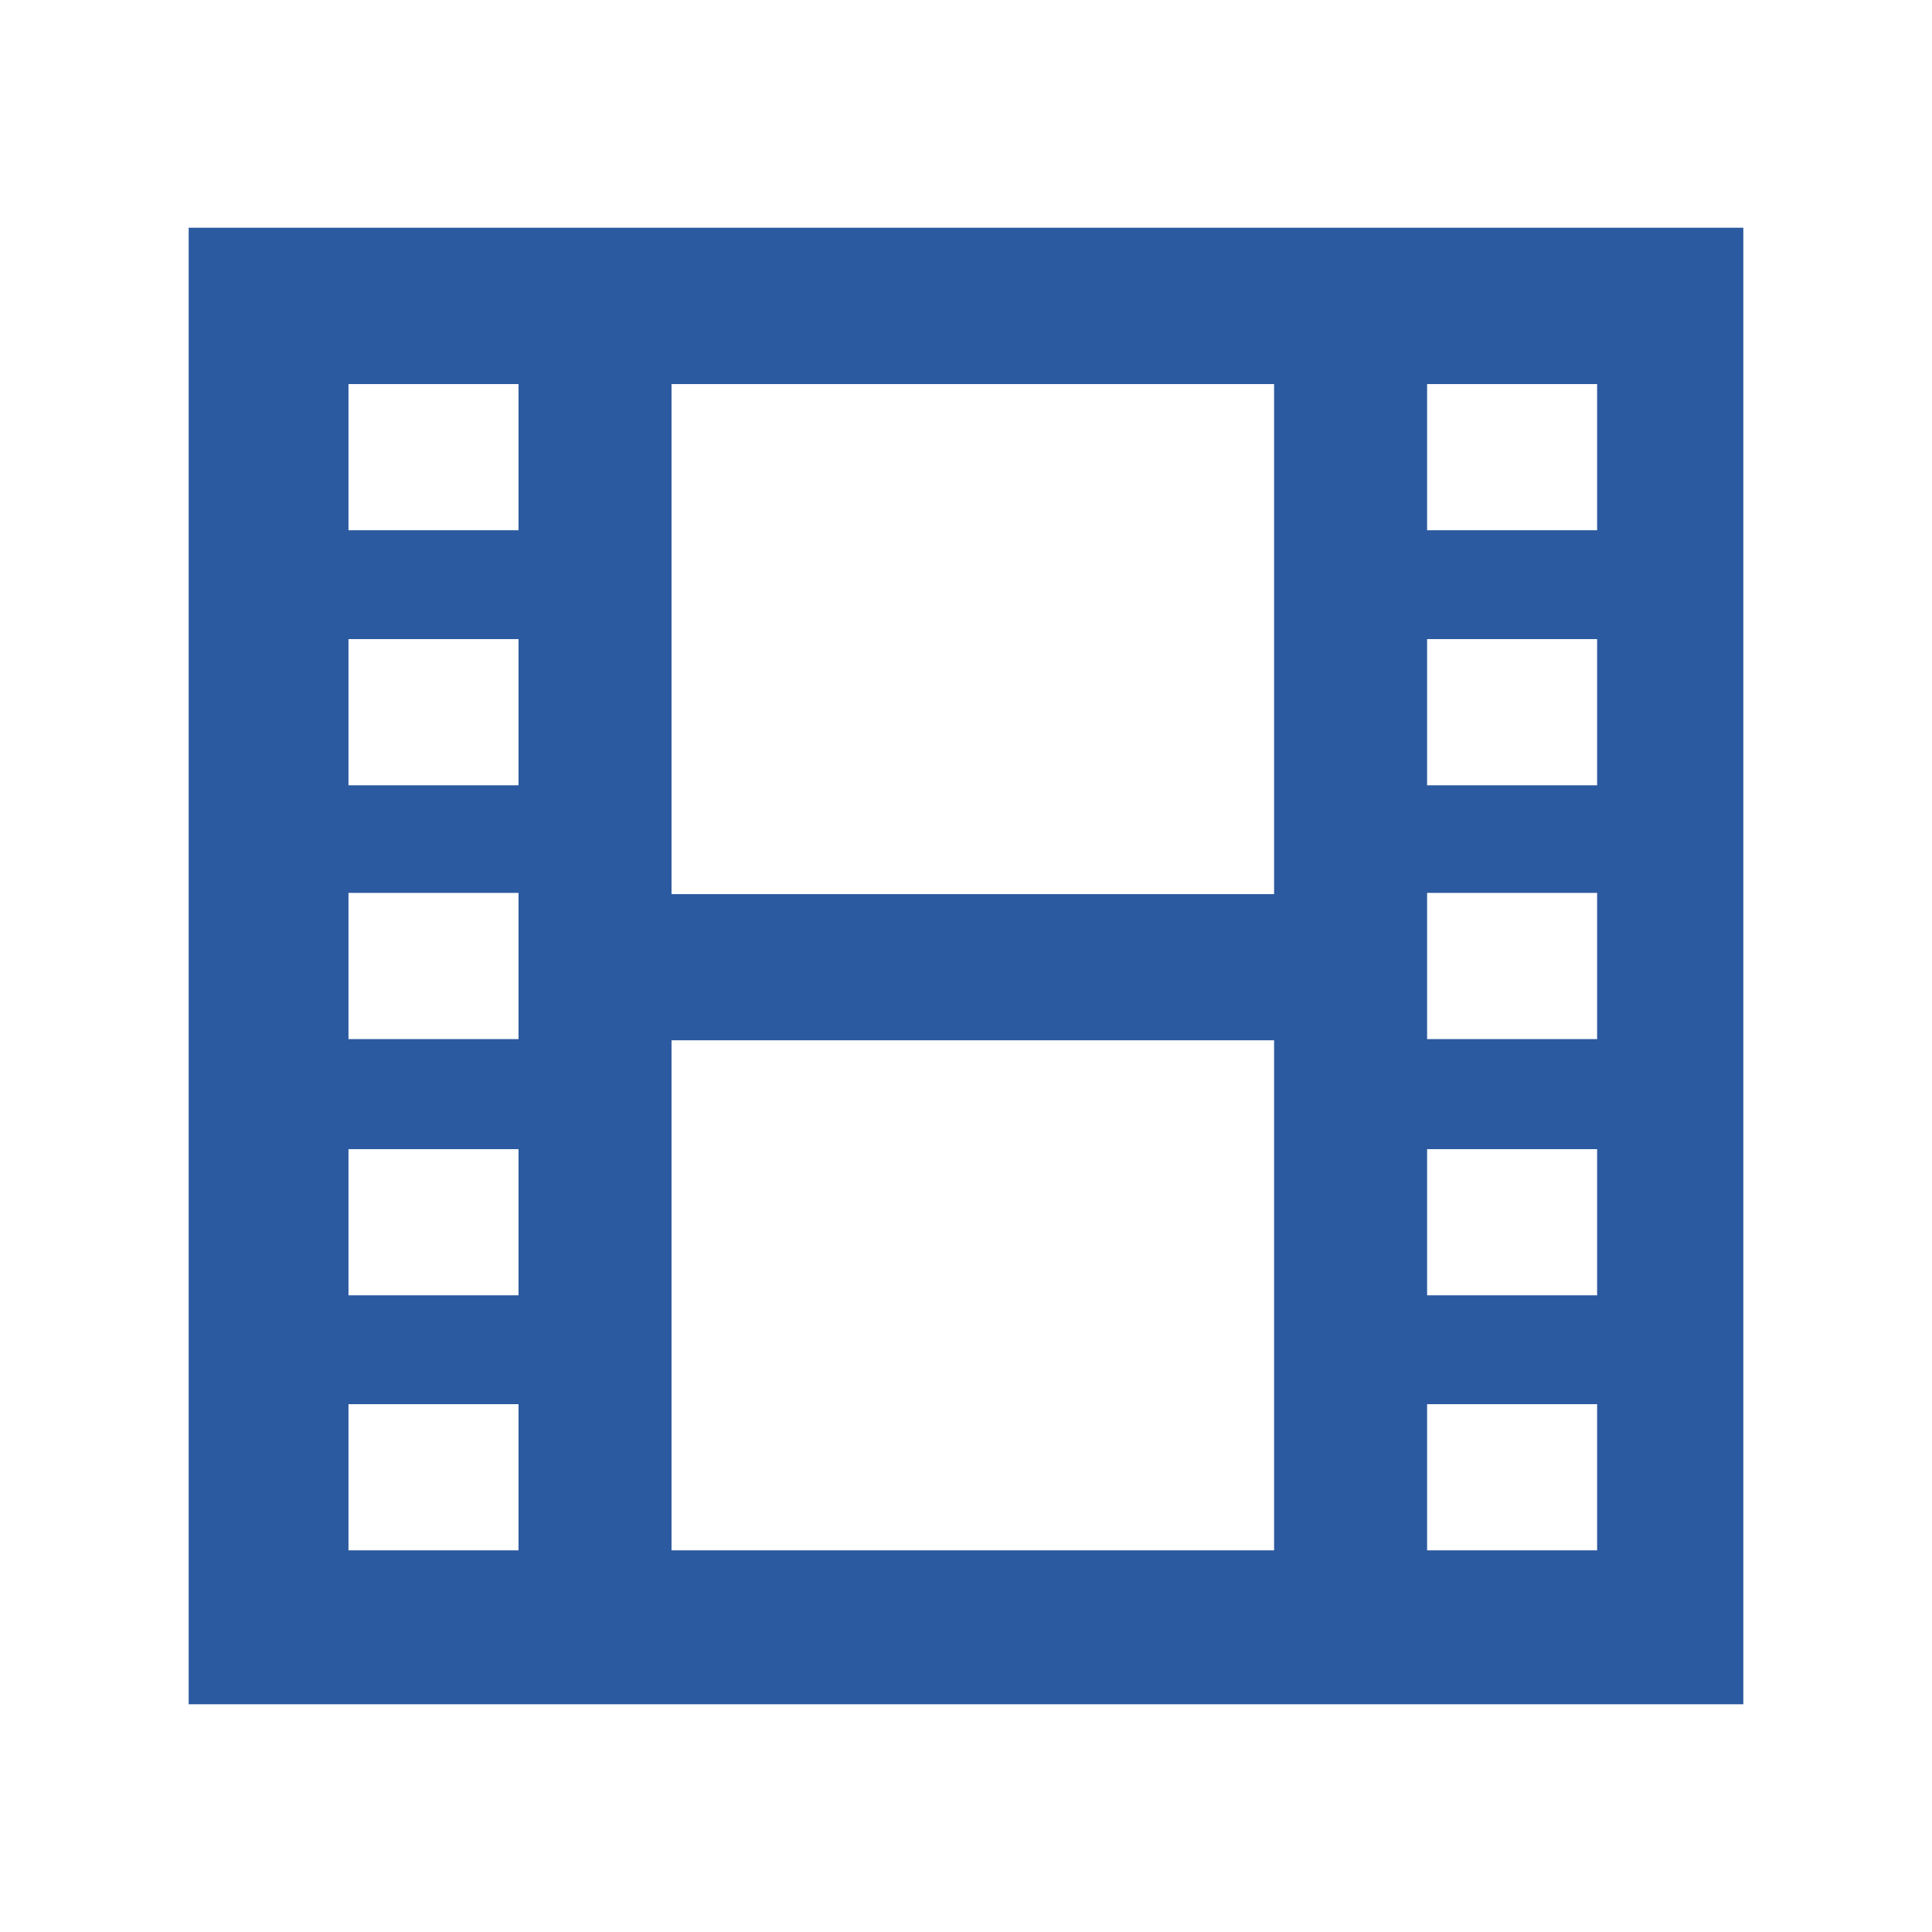 <?xml version="1.0" encoding="UTF-8" standalone="no"?>
<!-- The icon can be used freely in both personal and commercial projects with no attribution required, but always appreciated. 
You may NOT sub-license, resell, rent, redistribute or otherwise transfer the icon without express written permission from iconmonstr.com -->

<svg
   xmlns:dc="http://purl.org/dc/elements/1.1/"
   xmlns:cc="http://creativecommons.org/ns#"
   xmlns:rdf="http://www.w3.org/1999/02/22-rdf-syntax-ns#"
   xmlns:svg="http://www.w3.org/2000/svg"
   xmlns="http://www.w3.org/2000/svg"
   xmlns:sodipodi="http://sodipodi.sourceforge.net/DTD/sodipodi-0.dtd"
   xmlns:inkscape="http://www.inkscape.org/namespaces/inkscape"
   version="1.1"
   x="0px"
   y="0px"
   width="512px"
   height="512px"
   viewBox="0 0 512 512"
   enable-background="new 0 0 512 512"
   xml:space="preserve"
   id="svg2"
   inkscape:version="0.91 r13725"
   sodipodi:docname="video.svg"><defs
     id="defs7" /><sodipodi:namedview
     pagecolor="#ffffff"
     bordercolor="#666666"
     borderopacity="1"
     objecttolerance="10"
     gridtolerance="10"
     guidetolerance="10"
     inkscape:pageopacity="0"
     inkscape:pageshadow="2"
     inkscape:window-width="692"
     inkscape:window-height="480"
     id="namedview5"
     showgrid="false"
     inkscape:zoom="0.4609375"
     inkscape:cx="256"
     inkscape:cy="256"
     inkscape:window-x="0"
     inkscape:window-y="236"
     inkscape:window-maximized="0"
     inkscape:current-layer="svg2" /><path
     id="video-icon"
     d="M50,60.345v391.311h412V60.345H50z M137.408,410.862H92.354v-38.747h45.055V410.862z M137.408,343.278  H92.354v-38.747h45.055V343.278z M137.408,275.372H92.354v-38.747h45.055V275.372z M137.408,208.111H92.354v-38.748h45.055V208.111z   M137.408,140.526H92.354v-38.747h45.055V140.526z M337.646,410.862H177.961V275.694h159.685V410.862z M337.646,236.947H177.961  V101.779h159.685V236.947z M423.253,410.862h-45.054v-38.747h45.054V410.862z M423.253,343.278h-45.054v-38.747h45.054V343.278z   M423.253,275.372h-45.054v-38.747h45.054V275.372z M423.253,208.111h-45.054v-38.748h45.054V208.111z M423.253,140.526h-45.054  v-38.747h45.054V140.526z"
     style="fill:#2c5aa0;fill-opacity:1" /></svg>